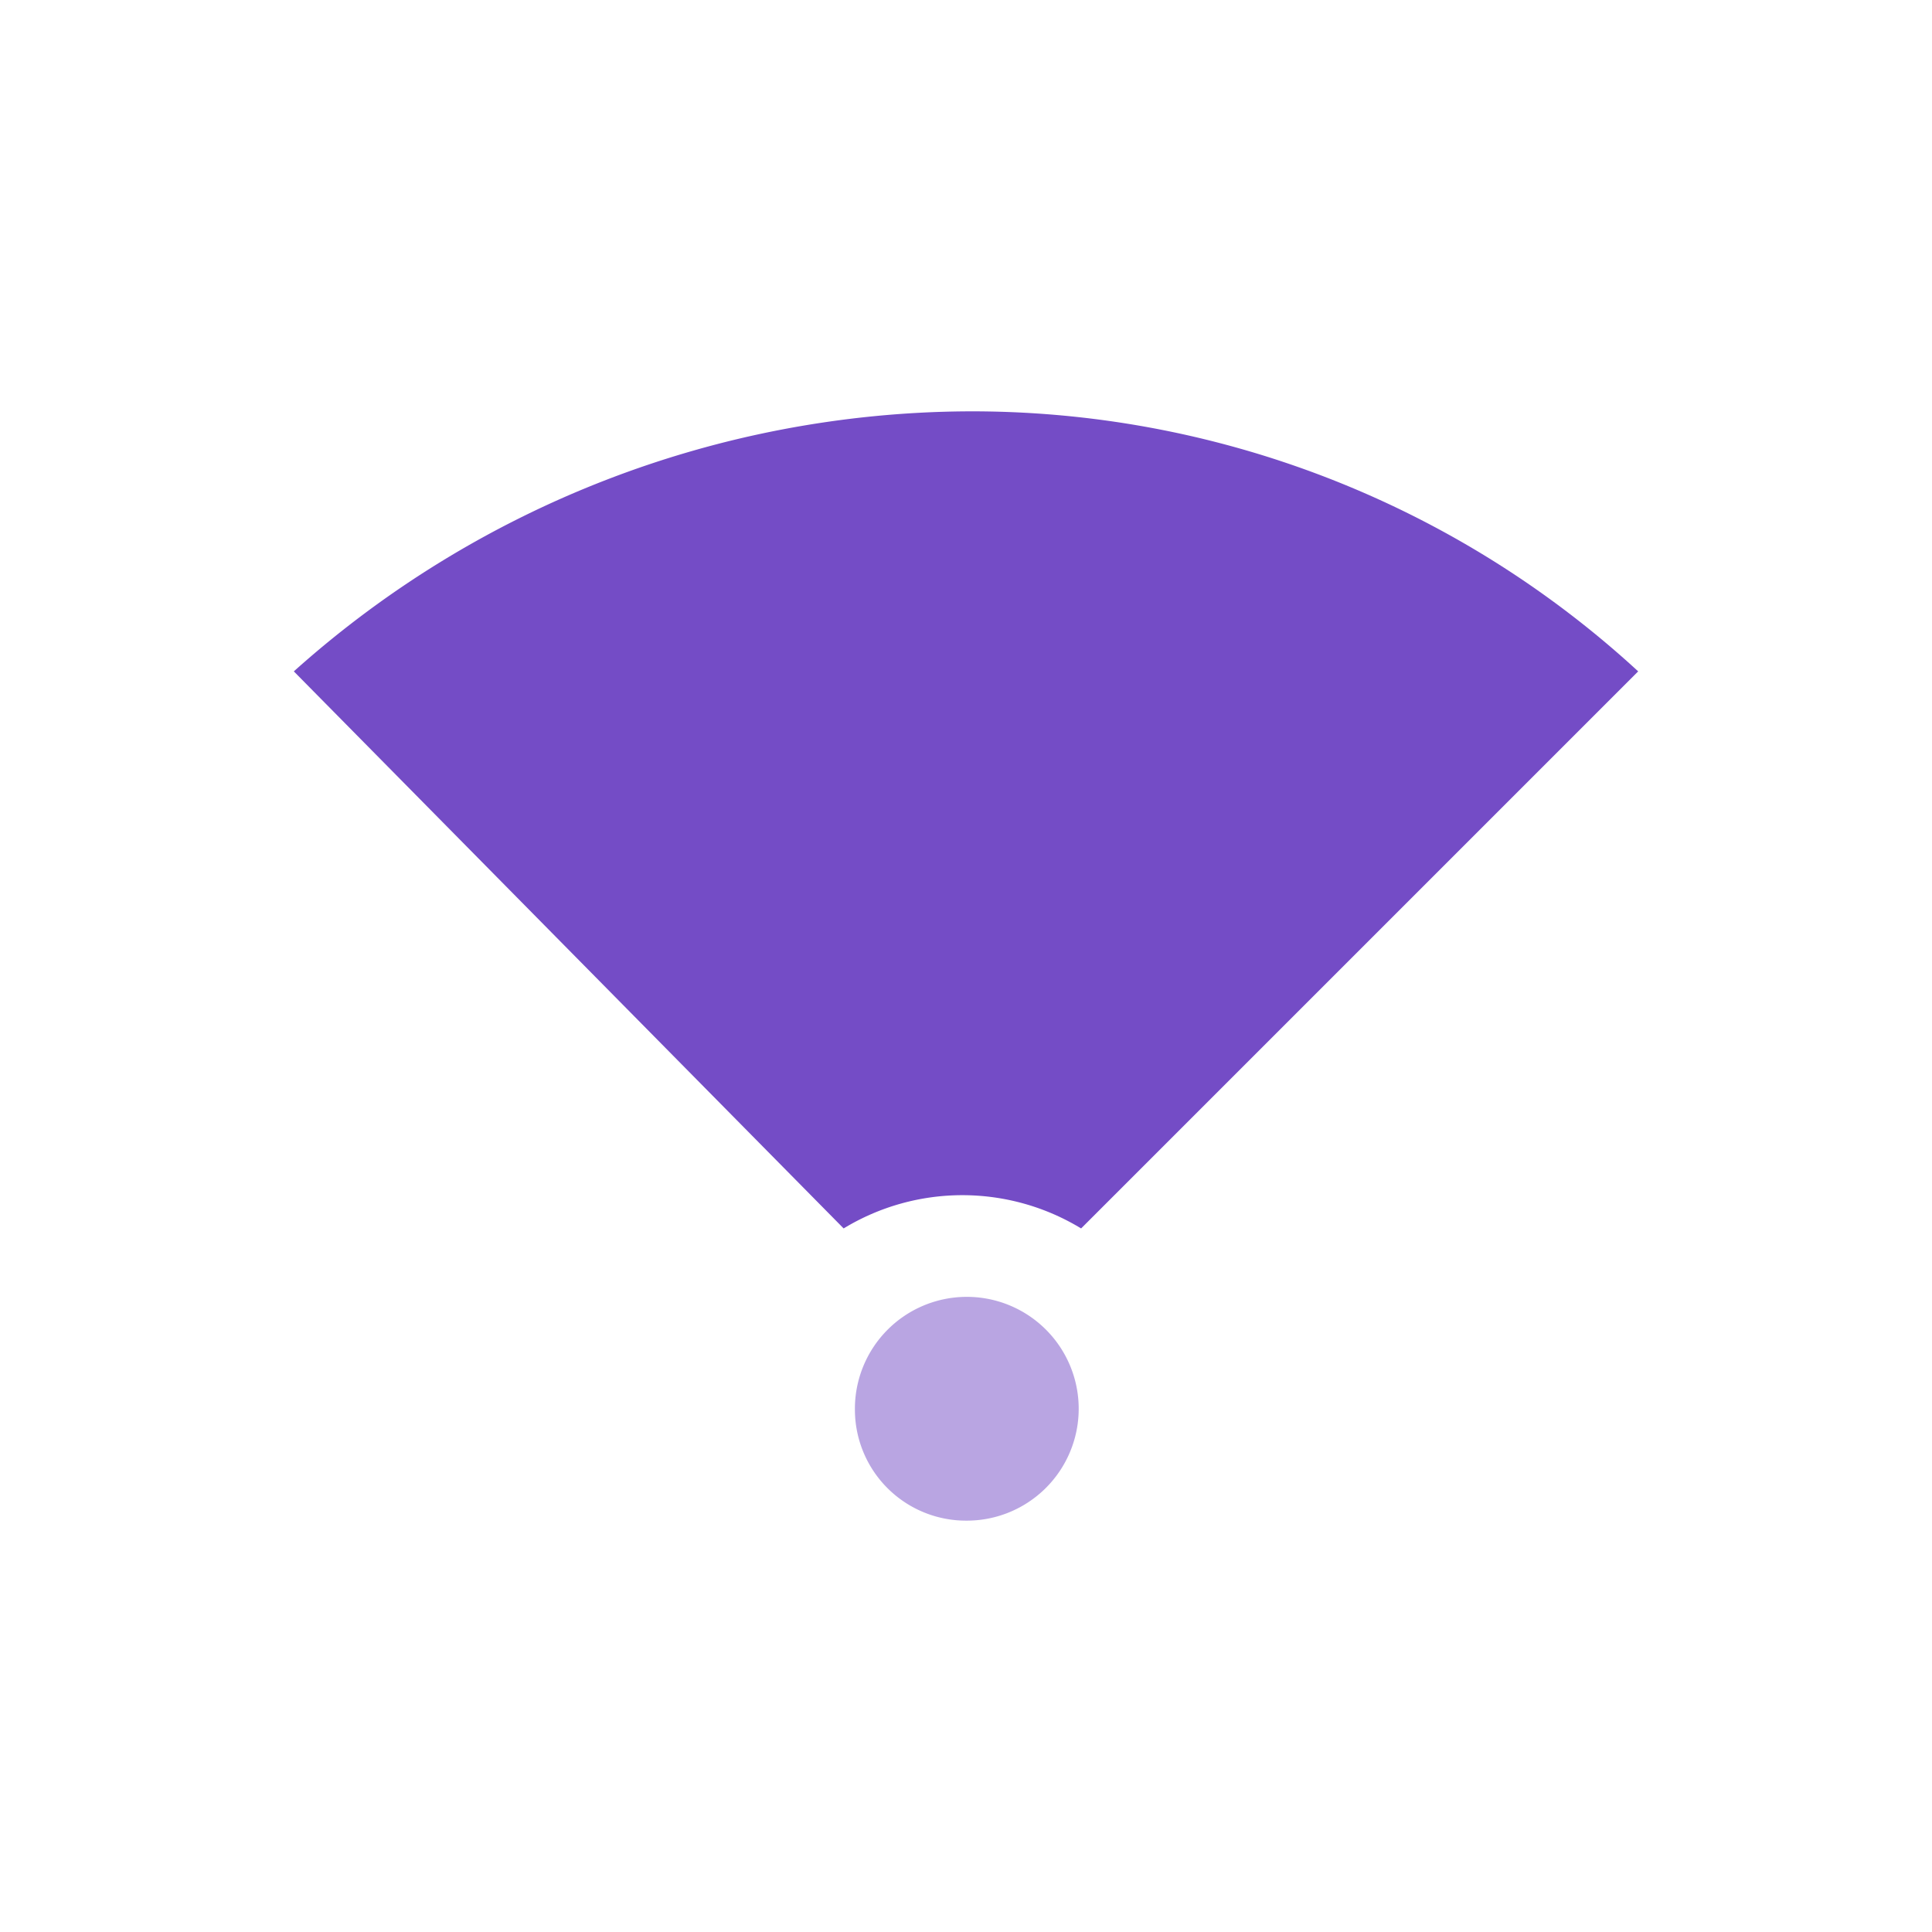 <svg xmlns="http://www.w3.org/2000/svg" viewBox="0 0 24 24"><defs><style>.cls-1{fill:none;}.cls-2,.cls-3{fill:#744cc6;}.cls-2{fill-opacity:0.5;}</style></defs><g id="Слой_2" data-name="Слой 2"><g id="Duotone"><g id="Wi-Fi_Search_Duotone" data-name="Wi-Fi/Search/Duotone"><rect class="cls-1" width="24" height="24"/><path class="cls-2" d="M12,18.89a1.39,1.39,0,1,0-1.38-1.38A1.38,1.38,0,0,0,12,18.89Z"/><path class="cls-3" d="M20.35,8.34l-6.92,6.92a2.84,2.84,0,0,0-2.95,0L3.65,8.34A12.65,12.65,0,0,1,12,5.11,12.22,12.22,0,0,1,20.35,8.34Z"/></g></g></g></svg>
